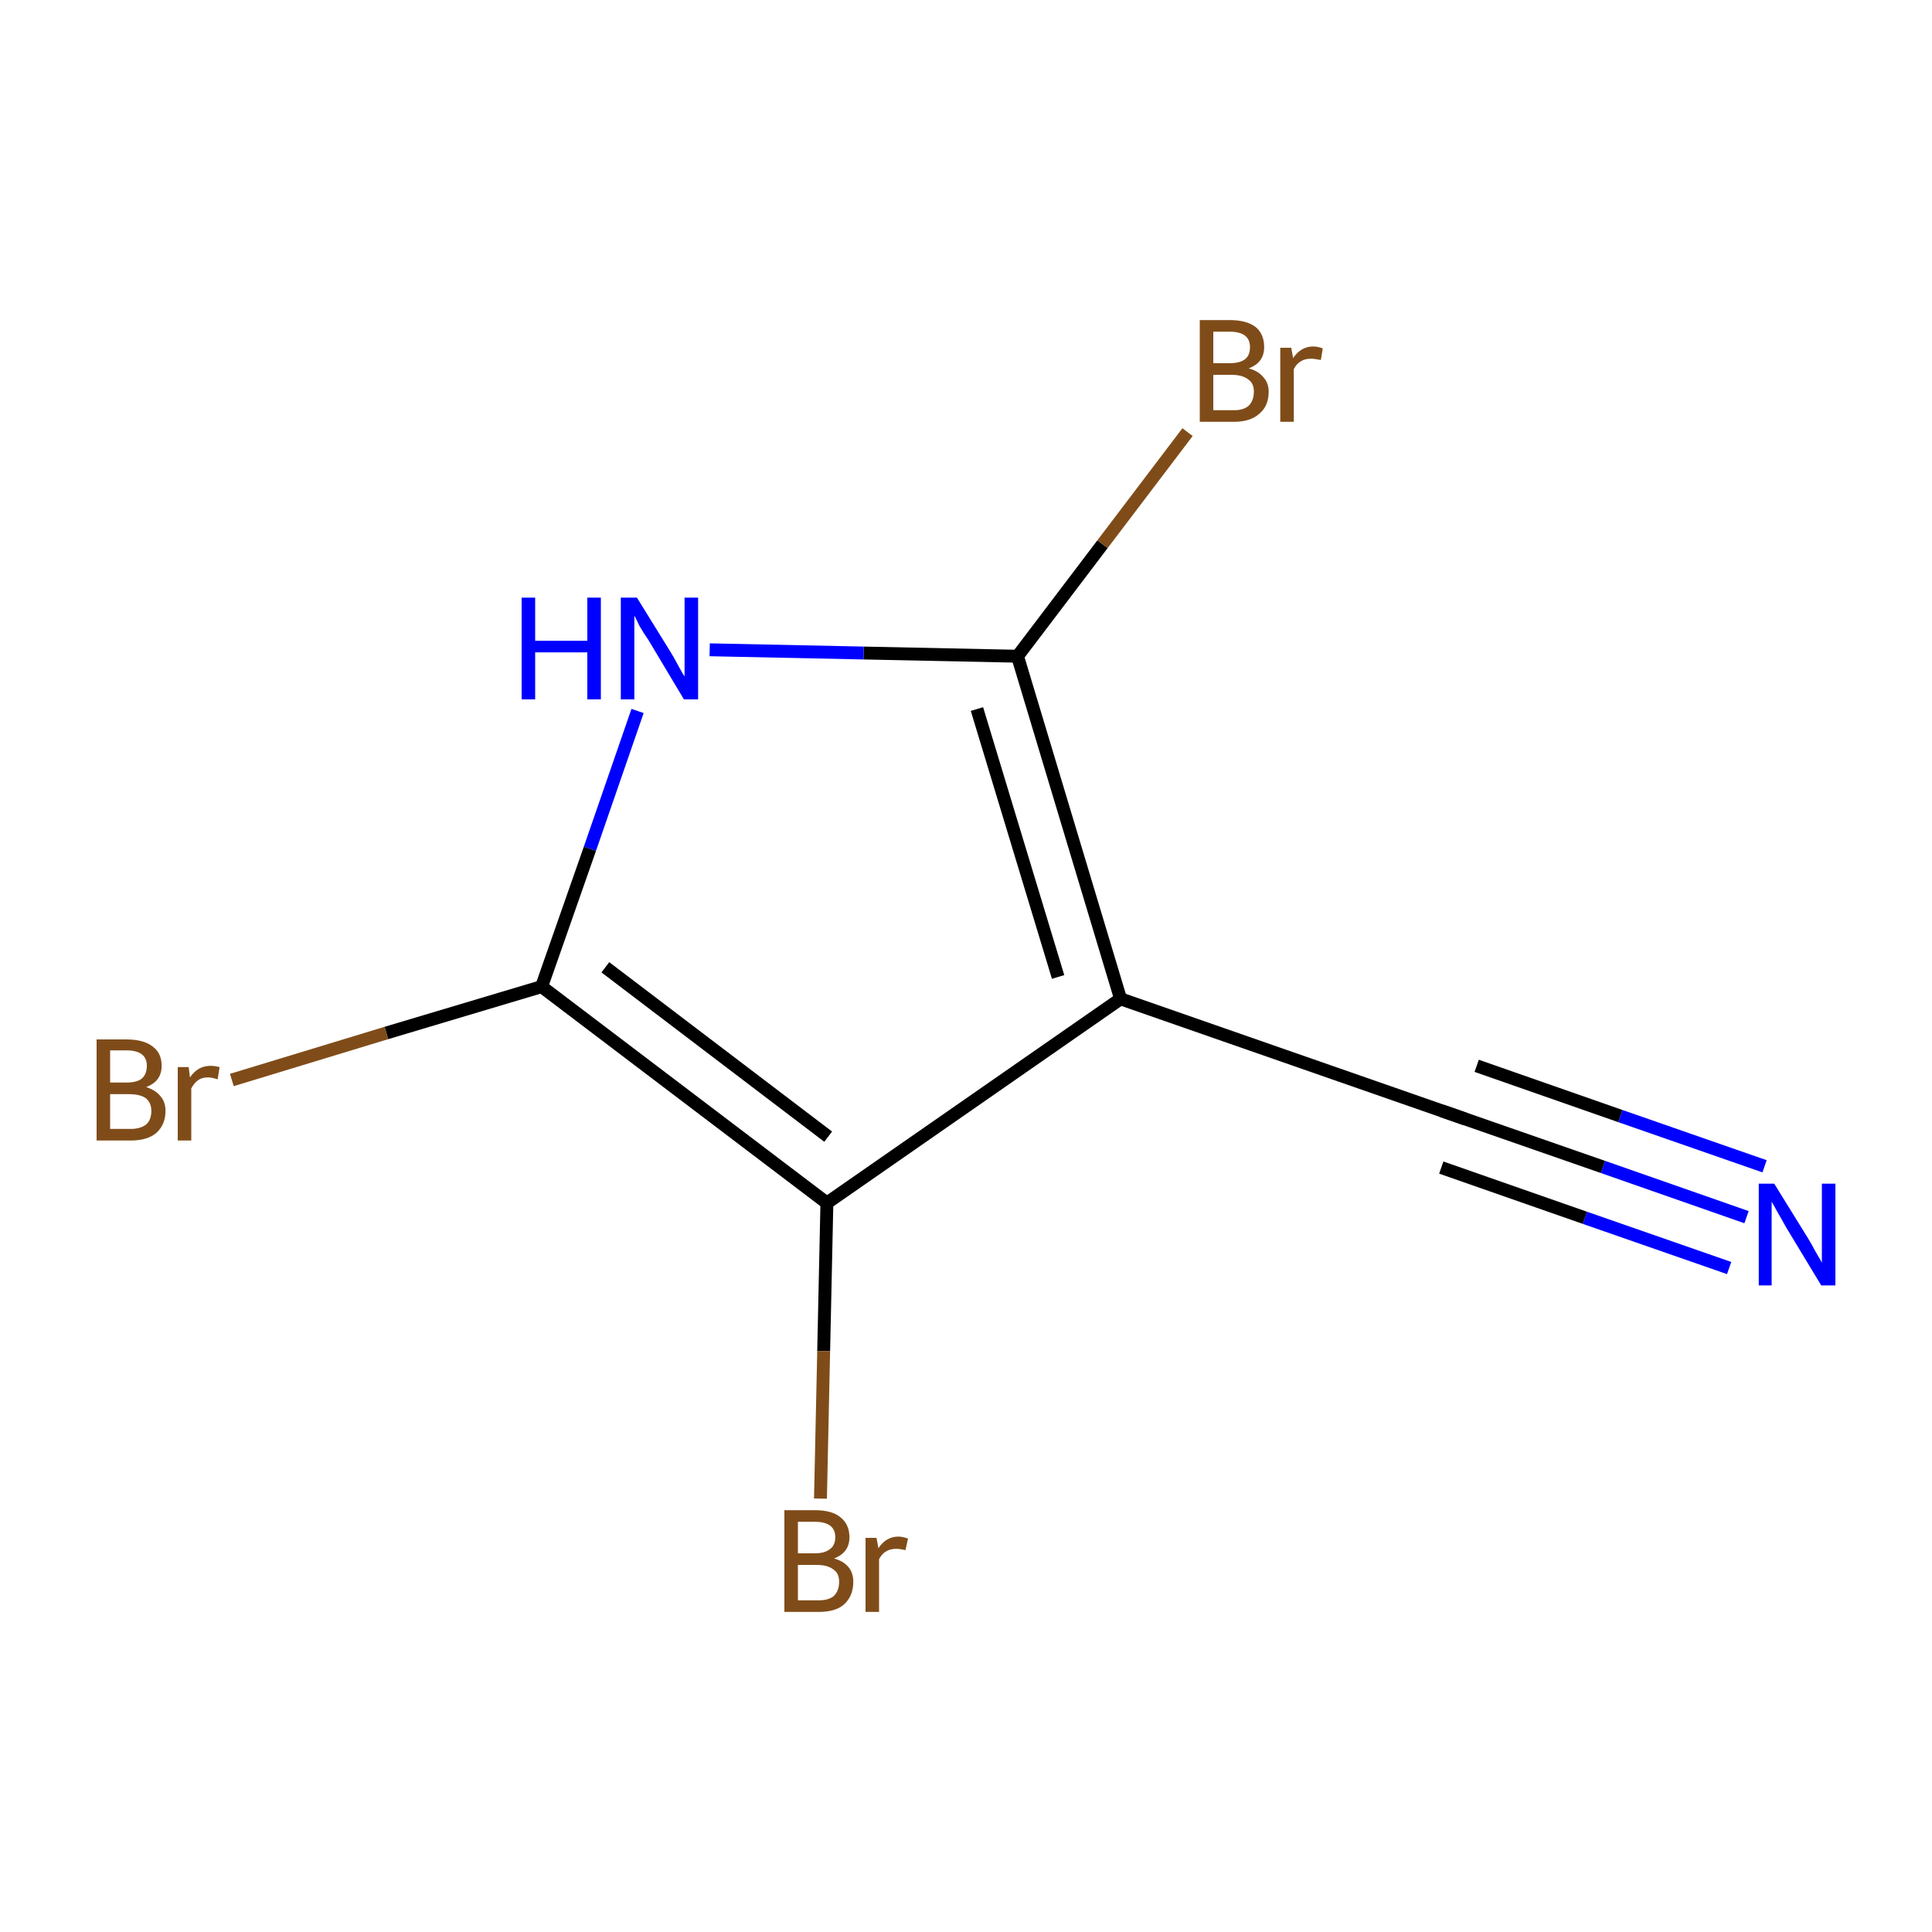 <?xml version='1.0' encoding='iso-8859-1'?>
<svg version='1.1' baseProfile='full'
              xmlns='http://www.w3.org/2000/svg'
                      xmlns:rdkit='http://www.rdkit.org/xml'
                      xmlns:xlink='http://www.w3.org/1999/xlink'
                  xml:space='preserve'
width='300px' height='300px' viewBox='0 0 300 300'>
<!-- END OF HEADER -->
<rect style='opacity:1.0;fill:#FFFFFF;stroke:none' width='300.0' height='300.0' x='0.0' y='0.0'> </rect>
<path class='bond-0 atom-0 atom-1' d='M 271.2,189.0 L 248.9,181.2' style='fill:none;fill-rule:evenodd;stroke:#0000FF;stroke-width:2.0px;stroke-linecap:butt;stroke-linejoin:miter;stroke-opacity:1' />
<path class='bond-0 atom-0 atom-1' d='M 248.9,181.2 L 226.5,173.4' style='fill:none;fill-rule:evenodd;stroke:#000000;stroke-width:2.0px;stroke-linecap:butt;stroke-linejoin:miter;stroke-opacity:1' />
<path class='bond-0 atom-0 atom-1' d='M 268.5,196.9 L 246.1,189.1' style='fill:none;fill-rule:evenodd;stroke:#0000FF;stroke-width:2.0px;stroke-linecap:butt;stroke-linejoin:miter;stroke-opacity:1' />
<path class='bond-0 atom-0 atom-1' d='M 246.1,189.1 L 223.8,181.3' style='fill:none;fill-rule:evenodd;stroke:#000000;stroke-width:2.0px;stroke-linecap:butt;stroke-linejoin:miter;stroke-opacity:1' />
<path class='bond-0 atom-0 atom-1' d='M 274.0,181.1 L 251.6,173.3' style='fill:none;fill-rule:evenodd;stroke:#0000FF;stroke-width:2.0px;stroke-linecap:butt;stroke-linejoin:miter;stroke-opacity:1' />
<path class='bond-0 atom-0 atom-1' d='M 251.6,173.3 L 229.3,165.5' style='fill:none;fill-rule:evenodd;stroke:#000000;stroke-width:2.0px;stroke-linecap:butt;stroke-linejoin:miter;stroke-opacity:1' />
<path class='bond-1 atom-1 atom-2' d='M 226.5,173.4 L 174.0,155.1' style='fill:none;fill-rule:evenodd;stroke:#000000;stroke-width:2.0px;stroke-linecap:butt;stroke-linejoin:miter;stroke-opacity:1' />
<path class='bond-2 atom-2 atom-3' d='M 174.0,155.1 L 158.0,101.9' style='fill:none;fill-rule:evenodd;stroke:#000000;stroke-width:2.0px;stroke-linecap:butt;stroke-linejoin:miter;stroke-opacity:1' />
<path class='bond-2 atom-2 atom-3' d='M 164.3,151.7 L 151.7,110.1' style='fill:none;fill-rule:evenodd;stroke:#000000;stroke-width:2.0px;stroke-linecap:butt;stroke-linejoin:miter;stroke-opacity:1' />
<path class='bond-3 atom-3 atom-4' d='M 158.0,101.9 L 171.2,84.5' style='fill:none;fill-rule:evenodd;stroke:#000000;stroke-width:2.0px;stroke-linecap:butt;stroke-linejoin:miter;stroke-opacity:1' />
<path class='bond-3 atom-3 atom-4' d='M 171.2,84.5 L 184.4,67.1' style='fill:none;fill-rule:evenodd;stroke:#7F4C19;stroke-width:2.0px;stroke-linecap:butt;stroke-linejoin:miter;stroke-opacity:1' />
<path class='bond-4 atom-3 atom-5' d='M 158.0,101.9 L 134.1,101.4' style='fill:none;fill-rule:evenodd;stroke:#000000;stroke-width:2.0px;stroke-linecap:butt;stroke-linejoin:miter;stroke-opacity:1' />
<path class='bond-4 atom-3 atom-5' d='M 134.1,101.4 L 110.2,100.9' style='fill:none;fill-rule:evenodd;stroke:#0000FF;stroke-width:2.0px;stroke-linecap:butt;stroke-linejoin:miter;stroke-opacity:1' />
<path class='bond-5 atom-5 atom-6' d='M 99.0,110.4 L 91.6,131.8' style='fill:none;fill-rule:evenodd;stroke:#0000FF;stroke-width:2.0px;stroke-linecap:butt;stroke-linejoin:miter;stroke-opacity:1' />
<path class='bond-5 atom-5 atom-6' d='M 91.6,131.8 L 84.1,153.2' style='fill:none;fill-rule:evenodd;stroke:#000000;stroke-width:2.0px;stroke-linecap:butt;stroke-linejoin:miter;stroke-opacity:1' />
<path class='bond-6 atom-6 atom-7' d='M 84.1,153.2 L 60.0,160.4' style='fill:none;fill-rule:evenodd;stroke:#000000;stroke-width:2.0px;stroke-linecap:butt;stroke-linejoin:miter;stroke-opacity:1' />
<path class='bond-6 atom-6 atom-7' d='M 60.0,160.4 L 36.0,167.7' style='fill:none;fill-rule:evenodd;stroke:#7F4C19;stroke-width:2.0px;stroke-linecap:butt;stroke-linejoin:miter;stroke-opacity:1' />
<path class='bond-7 atom-6 atom-8' d='M 84.1,153.2 L 128.4,186.8' style='fill:none;fill-rule:evenodd;stroke:#000000;stroke-width:2.0px;stroke-linecap:butt;stroke-linejoin:miter;stroke-opacity:1' />
<path class='bond-7 atom-6 atom-8' d='M 94.0,150.2 L 128.6,176.5' style='fill:none;fill-rule:evenodd;stroke:#000000;stroke-width:2.0px;stroke-linecap:butt;stroke-linejoin:miter;stroke-opacity:1' />
<path class='bond-8 atom-8 atom-9' d='M 128.4,186.8 L 127.9,209.8' style='fill:none;fill-rule:evenodd;stroke:#000000;stroke-width:2.0px;stroke-linecap:butt;stroke-linejoin:miter;stroke-opacity:1' />
<path class='bond-8 atom-8 atom-9' d='M 127.9,209.8 L 127.4,232.7' style='fill:none;fill-rule:evenodd;stroke:#7F4C19;stroke-width:2.0px;stroke-linecap:butt;stroke-linejoin:miter;stroke-opacity:1' />
<path class='bond-9 atom-8 atom-2' d='M 128.4,186.8 L 174.0,155.1' style='fill:none;fill-rule:evenodd;stroke:#000000;stroke-width:2.0px;stroke-linecap:butt;stroke-linejoin:miter;stroke-opacity:1' />
<path d='M 227.6,173.8 L 226.5,173.4 L 223.9,172.5' style='fill:none;stroke:#000000;stroke-width:2.0px;stroke-linecap:butt;stroke-linejoin:miter;stroke-miterlimit:10;stroke-opacity:1;' />
<path class='atom-0' d='M 275.5 183.8
L 280.7 192.2
Q 281.2 193.0, 282.0 194.5
Q 282.9 196.0, 282.9 196.1
L 282.9 183.8
L 285.0 183.8
L 285.0 199.6
L 282.8 199.6
L 277.3 190.5
Q 276.7 189.4, 276.0 188.2
Q 275.3 186.9, 275.1 186.6
L 275.1 199.6
L 273.1 199.6
L 273.1 183.8
L 275.5 183.8
' fill='#0000FF'/>
<path class='atom-4' d='M 193.9 57.2
Q 195.4 57.6, 196.2 58.6
Q 197.0 59.5, 197.0 60.8
Q 197.0 63.0, 195.6 64.2
Q 194.2 65.5, 191.6 65.5
L 186.3 65.5
L 186.3 49.7
L 190.9 49.7
Q 193.6 49.7, 195.0 50.8
Q 196.3 51.9, 196.3 53.9
Q 196.3 56.3, 193.9 57.2
M 188.4 51.5
L 188.4 56.4
L 190.9 56.4
Q 192.5 56.4, 193.3 55.8
Q 194.1 55.2, 194.1 53.9
Q 194.1 51.5, 190.9 51.5
L 188.4 51.5
M 191.6 63.7
Q 193.1 63.7, 193.9 63.0
Q 194.7 62.2, 194.7 60.8
Q 194.7 59.5, 193.8 58.9
Q 192.9 58.2, 191.2 58.2
L 188.4 58.2
L 188.4 63.7
L 191.6 63.7
' fill='#7F4C19'/>
<path class='atom-4' d='M 200.5 54.0
L 200.8 55.6
Q 202.0 53.8, 203.9 53.8
Q 204.6 53.8, 205.4 54.1
L 205.1 55.9
Q 204.1 55.7, 203.6 55.7
Q 202.6 55.7, 202.0 56.1
Q 201.4 56.4, 200.9 57.3
L 200.9 65.5
L 198.8 65.5
L 198.8 54.0
L 200.5 54.0
' fill='#7F4C19'/>
<path class='atom-5' d='M 81.0 92.8
L 83.1 92.8
L 83.1 99.5
L 91.2 99.5
L 91.2 92.8
L 93.3 92.8
L 93.3 108.6
L 91.2 108.6
L 91.2 101.3
L 83.1 101.3
L 83.1 108.6
L 81.0 108.6
L 81.0 92.8
' fill='#0000FF'/>
<path class='atom-5' d='M 98.9 92.8
L 104.1 101.2
Q 104.6 102.0, 105.4 103.5
Q 106.2 105.0, 106.3 105.0
L 106.3 92.8
L 108.4 92.8
L 108.4 108.6
L 106.2 108.6
L 100.7 99.4
Q 100.0 98.4, 99.3 97.2
Q 98.7 95.9, 98.5 95.6
L 98.5 108.6
L 96.4 108.6
L 96.4 92.8
L 98.9 92.8
' fill='#0000FF'/>
<path class='atom-7' d='M 22.7 168.8
Q 24.2 169.3, 24.9 170.2
Q 25.7 171.1, 25.7 172.5
Q 25.7 174.6, 24.3 175.9
Q 22.9 177.1, 20.3 177.1
L 15.0 177.1
L 15.0 161.4
L 19.6 161.4
Q 22.3 161.4, 23.7 162.5
Q 25.1 163.5, 25.1 165.5
Q 25.1 167.9, 22.7 168.8
M 17.1 163.1
L 17.1 168.1
L 19.6 168.1
Q 21.2 168.1, 22.0 167.5
Q 22.8 166.8, 22.8 165.5
Q 22.8 163.1, 19.6 163.1
L 17.1 163.1
M 20.3 175.3
Q 21.8 175.3, 22.7 174.6
Q 23.5 173.9, 23.5 172.5
Q 23.5 171.2, 22.6 170.5
Q 21.7 169.9, 20.0 169.9
L 17.1 169.9
L 17.1 175.3
L 20.3 175.3
' fill='#7F4C19'/>
<path class='atom-7' d='M 29.3 165.7
L 29.5 167.3
Q 30.7 165.5, 32.7 165.5
Q 33.3 165.5, 34.1 165.7
L 33.8 167.6
Q 32.9 167.3, 32.3 167.3
Q 31.4 167.3, 30.8 167.7
Q 30.2 168.1, 29.7 169.0
L 29.7 177.1
L 27.6 177.1
L 27.6 165.7
L 29.3 165.7
' fill='#7F4C19'/>
<path class='atom-9' d='M 129.5 242.0
Q 131.0 242.4, 131.8 243.4
Q 132.5 244.3, 132.5 245.6
Q 132.5 247.8, 131.1 249.1
Q 129.8 250.3, 127.1 250.3
L 121.8 250.3
L 121.8 234.5
L 126.5 234.5
Q 129.2 234.5, 130.5 235.6
Q 131.9 236.7, 131.9 238.7
Q 131.9 241.1, 129.5 242.0
M 123.9 236.3
L 123.9 241.2
L 126.5 241.2
Q 128.0 241.2, 128.8 240.6
Q 129.7 240.0, 129.7 238.7
Q 129.7 236.3, 126.5 236.3
L 123.9 236.3
M 127.1 248.5
Q 128.7 248.5, 129.5 247.8
Q 130.3 247.0, 130.3 245.6
Q 130.3 244.3, 129.4 243.7
Q 128.5 243.0, 126.8 243.0
L 123.9 243.0
L 123.9 248.5
L 127.1 248.5
' fill='#7F4C19'/>
<path class='atom-9' d='M 136.1 238.8
L 136.4 240.4
Q 137.6 238.6, 139.5 238.6
Q 140.1 238.6, 141.0 238.9
L 140.6 240.7
Q 139.7 240.5, 139.2 240.5
Q 138.2 240.5, 137.6 240.9
Q 137.0 241.2, 136.5 242.1
L 136.5 250.3
L 134.4 250.3
L 134.4 238.8
L 136.1 238.8
' fill='#7F4C19'/>
</svg>
